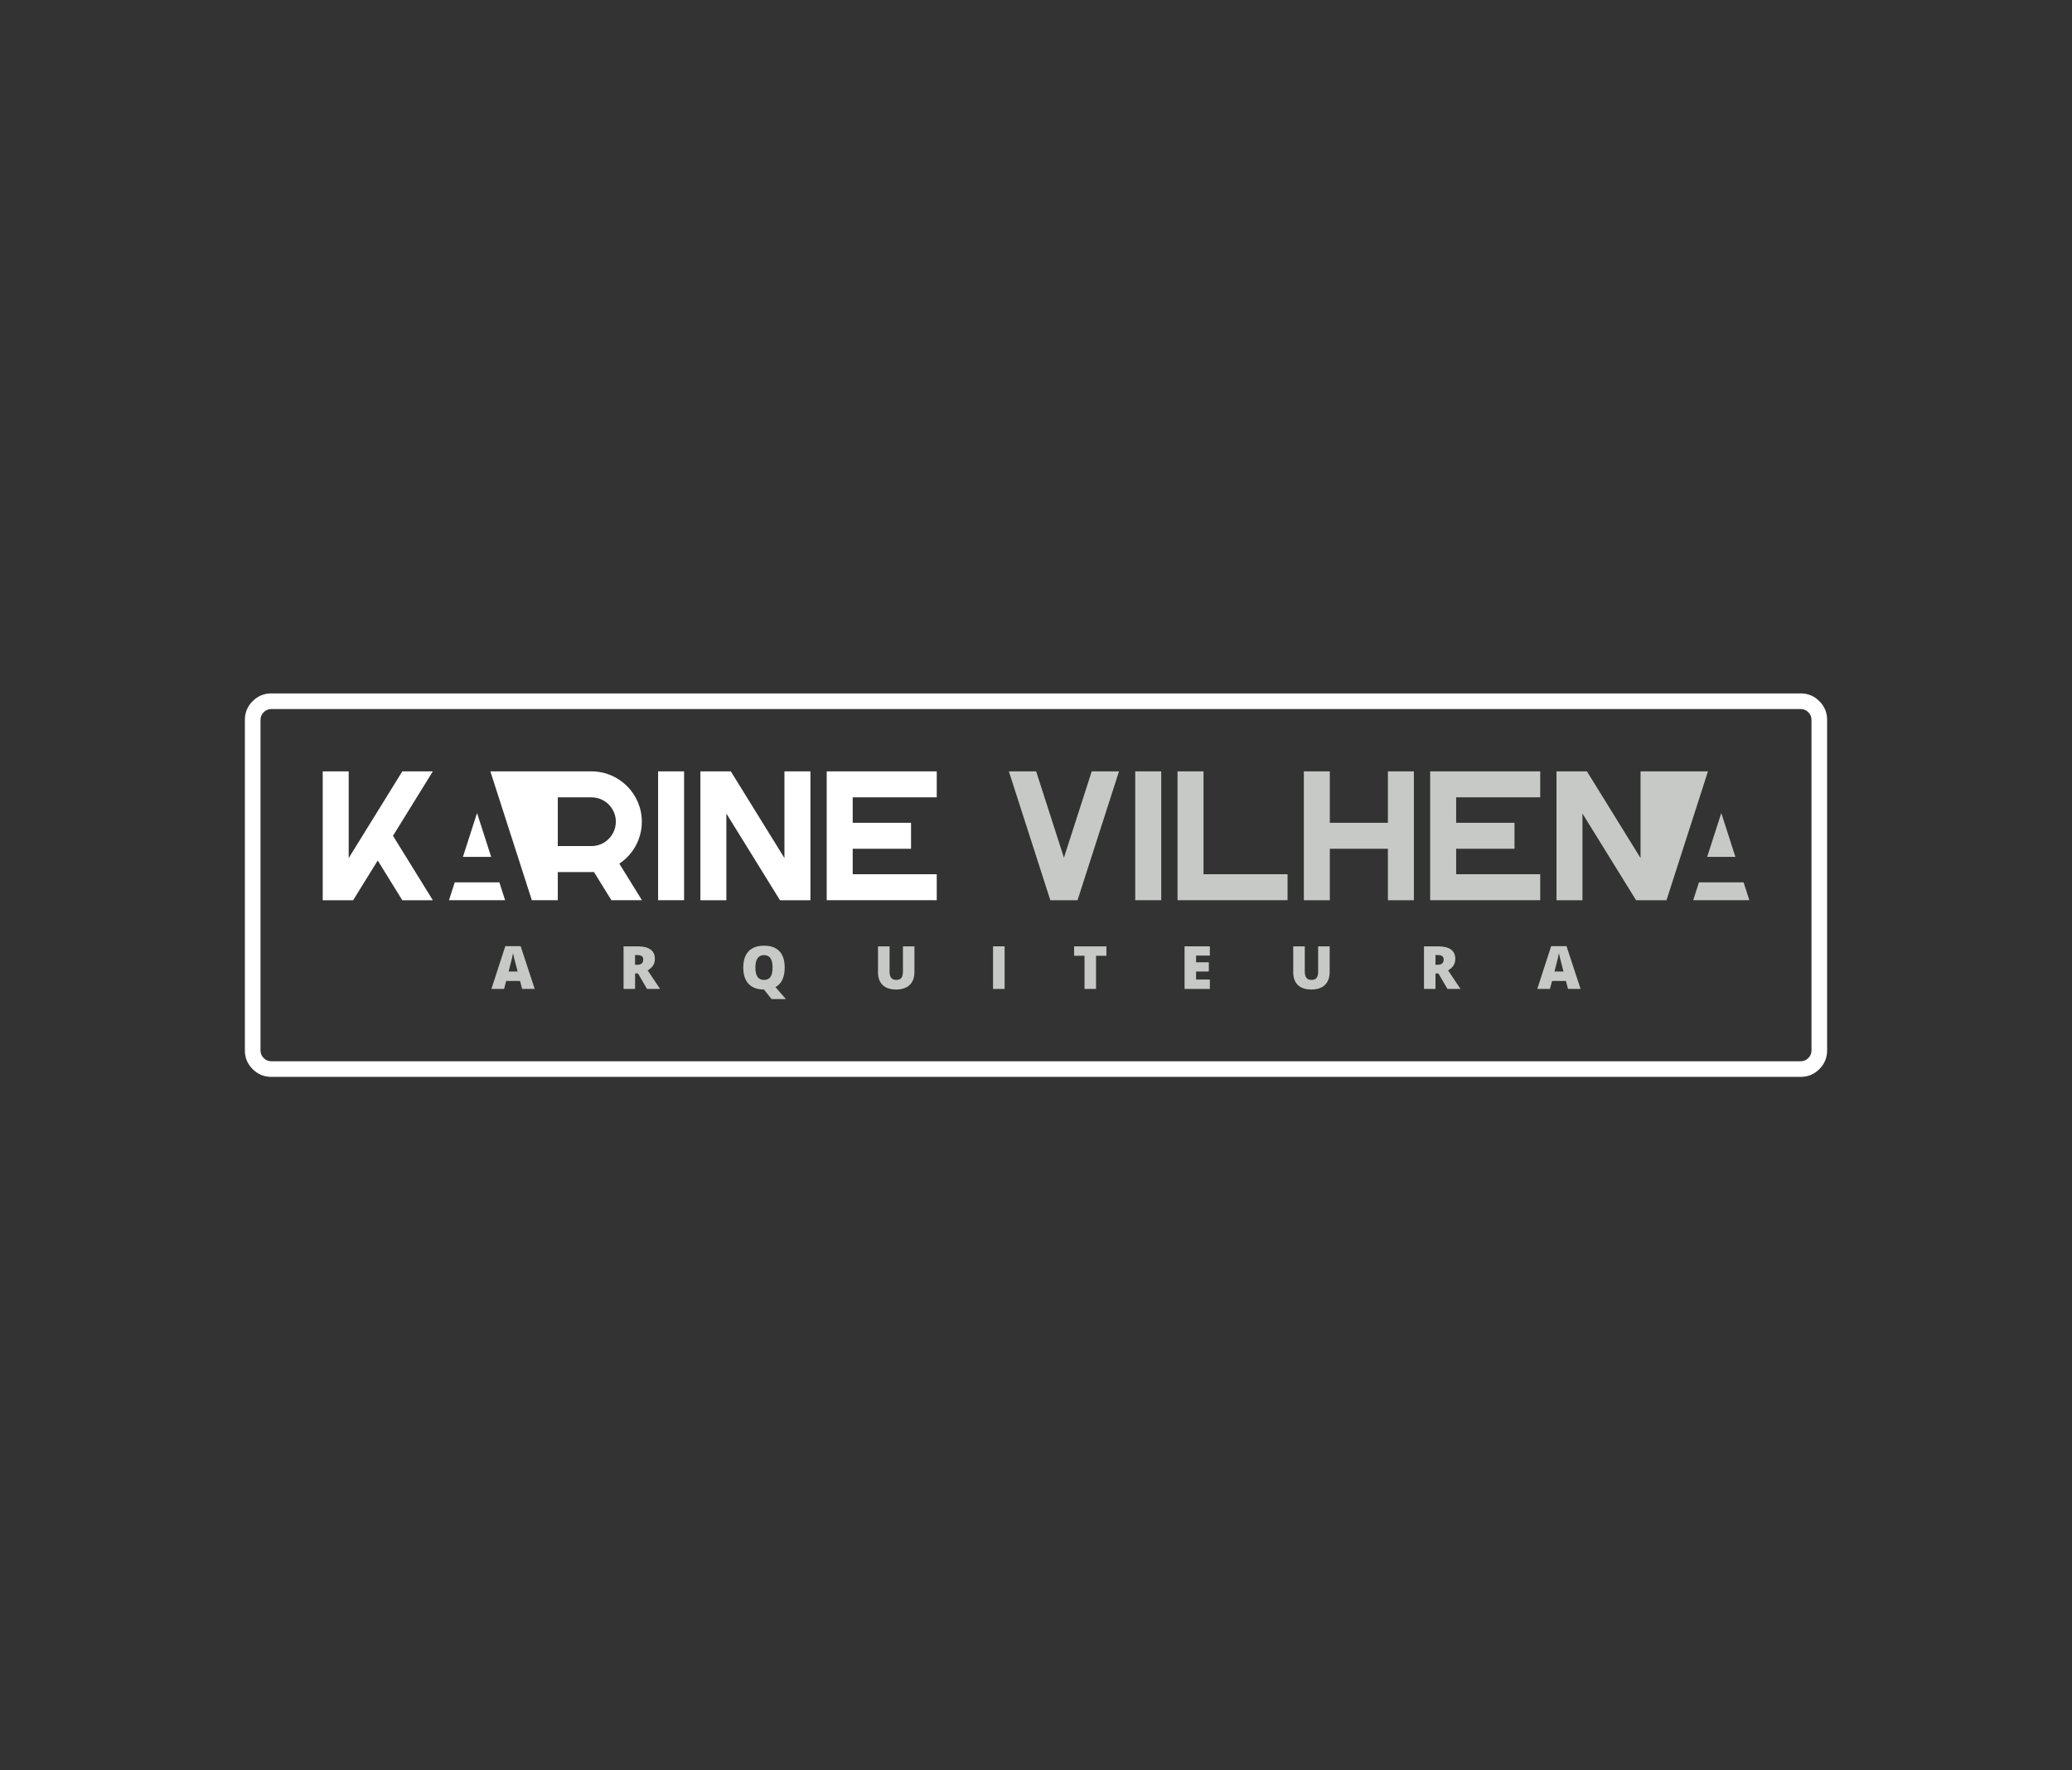 <svg xmlns:mydata="http://www.w3.org/2000/svg" mydata:contrastcolor="003A70" mydata:template="BlackAndHighlightColorHex2" mydata:presentation="2.5" mydata:layouttype="undefined" mydata:specialfontid="undefined" mydata:id1="769" mydata:id2="030" mydata:companyname="Karine Vilhena" mydata:companytagline="Arquiteura" version="1.1" xmlns="http://www.w3.org/2000/svg" xmlns:xlink="http://www.w3.org/1999/xlink" viewBox="0 0 550 470"><rect x="0" y="0" width="550" height="470" fill="#333333" stroke="none"/><g fill="none" fill-rule="none" stroke="none" stroke-width="1" stroke-linecap="butt" stroke-linejoin="miter" stroke-miterlimit="10" stroke-dasharray="" stroke-dashoffset="0" font-family="none" font-weight="none" font-size="none" text-anchor="none" style="mix-blend-mode: normal"><g data-paper-data="{&quot;isGlobalGroup&quot;:true}"><g data-paper-data="{&quot;isSecondaryText&quot;:true}" fill="#c7c9c7" fill-rule="nonzero"><path d="M138.599,262.552l-0.557,-2.118h-3.673l-0.572,2.118h-3.356l3.688,-11.35h4.075l3.734,11.35zM137.408,257.929l-0.487,-1.856c-0.113,-0.412 -0.251,-0.946 -0.414,-1.6c-0.162,-0.655 -0.269,-1.124 -0.321,-1.407c-0.046,0.263 -0.138,0.696 -0.274,1.299c-0.137,0.603 -0.439,1.791 -0.908,3.564z" data-paper-data="{&quot;glyphName&quot;:&quot;A&quot;,&quot;glyphIndex&quot;:0,&quot;firstGlyphOfWord&quot;:true,&quot;word&quot;:1}"></path><path d="M168.577,258.439v4.113h-3.054v-11.304h3.703c3.072,0 4.608,1.113 4.608,3.34c0,1.309 -0.639,2.322 -1.917,3.039l3.294,4.925h-3.464l-2.397,-4.113zM168.577,256.143h0.572c1.067,0 1.6,-0.472 1.6,-1.415c0,-0.778 -0.523,-1.167 -1.57,-1.167h-0.603z" data-paper-data="{&quot;glyphName&quot;:&quot;R&quot;,&quot;glyphIndex&quot;:1,&quot;word&quot;:1}"></path><path d="M208.291,256.885c0,2.562 -0.814,4.288 -2.443,5.18l2.76,3.178h-3.804l-1.995,-2.513l-0.008,-0.008v-0.008l-0.008,-0.008c-1.773,0 -3.133,-0.497 -4.078,-1.492c-0.946,-0.995 -1.419,-2.443 -1.419,-4.345c0,-1.881 0.47,-3.318 1.411,-4.31c0.941,-0.992 2.308,-1.488 4.102,-1.488c1.799,0 3.162,0.492 4.09,1.477c0.928,0.985 1.392,2.43 1.392,4.337zM200.513,256.885c0,2.185 0.76,3.278 2.281,3.278c0.773,0 1.347,-0.265 1.72,-0.796c0.374,-0.531 0.561,-1.358 0.561,-2.482c0,-1.129 -0.189,-1.963 -0.568,-2.501c-0.379,-0.539 -0.945,-0.808 -1.697,-0.808c-1.531,0 -2.296,1.103 -2.296,3.309z" data-paper-data="{&quot;glyphName&quot;:&quot;Q&quot;,&quot;glyphIndex&quot;:2,&quot;word&quot;:1}"></path><path d="M242.734,251.249v6.804c0,1.479 -0.419,2.625 -1.256,3.437c-0.838,0.812 -2.045,1.218 -3.622,1.218c-1.541,0 -2.725,-0.394 -3.553,-1.183c-0.827,-0.789 -1.241,-1.923 -1.241,-3.402v-6.873h3.069v6.634c0,0.799 0.149,1.379 0.448,1.74c0.299,0.361 0.74,0.541 1.322,0.541c0.624,0 1.076,-0.179 1.357,-0.537c0.281,-0.358 0.421,-0.945 0.421,-1.759v-6.618z" data-paper-data="{&quot;glyphName&quot;:&quot;U&quot;,&quot;glyphIndex&quot;:3,&quot;word&quot;:1}"></path><path d="M263.598,262.552v-11.304h3.069v11.304z" data-paper-data="{&quot;glyphName&quot;:&quot;I&quot;,&quot;glyphIndex&quot;:4,&quot;word&quot;:1}"></path><path d="M290.935,262.552h-3.054v-8.806h-2.76v-2.497h8.567v2.497h-2.752z" data-paper-data="{&quot;glyphName&quot;:&quot;T&quot;,&quot;glyphIndex&quot;:5,&quot;word&quot;:1}"></path><path d="M321.149,262.552h-6.711v-11.304h6.711v2.451h-3.657v1.778h3.386v2.451h-3.386v2.134h3.657z" data-paper-data="{&quot;glyphName&quot;:&quot;E&quot;,&quot;glyphIndex&quot;:6,&quot;word&quot;:1}"></path><path d="M352.951,251.249v6.804c0,1.479 -0.419,2.625 -1.256,3.437c-0.838,0.812 -2.045,1.218 -3.622,1.218c-1.541,0 -2.725,-0.394 -3.553,-1.183c-0.827,-0.789 -1.241,-1.923 -1.241,-3.402v-6.873h3.069v6.634c0,0.799 0.149,1.379 0.448,1.74c0.299,0.361 0.74,0.541 1.322,0.541c0.624,0 1.076,-0.179 1.357,-0.537c0.281,-0.358 0.421,-0.945 0.421,-1.759v-6.618z" data-paper-data="{&quot;glyphName&quot;:&quot;U&quot;,&quot;glyphIndex&quot;:7,&quot;word&quot;:1}"></path><path d="M381.043,258.439v4.113h-3.054v-11.304h3.703c3.072,0 4.608,1.113 4.608,3.34c0,1.309 -0.639,2.322 -1.917,3.039l3.294,4.925h-3.464l-2.397,-4.113zM381.043,256.143h0.572c1.067,0 1.6,-0.472 1.6,-1.415c0,-0.778 -0.523,-1.167 -1.57,-1.167h-0.603z" data-paper-data="{&quot;glyphName&quot;:&quot;R&quot;,&quot;glyphIndex&quot;:8,&quot;word&quot;:1}"></path><path d="M416.218,262.552l-0.557,-2.118h-3.673l-0.572,2.118h-3.356l3.688,-11.35h4.075l3.734,11.35zM415.027,257.929l-0.487,-1.856c-0.113,-0.412 -0.251,-0.946 -0.414,-1.6c-0.162,-0.655 -0.269,-1.124 -0.321,-1.407c-0.046,0.263 -0.138,0.696 -0.274,1.299c-0.137,0.603 -0.439,1.791 -0.908,3.564z" data-paper-data="{&quot;glyphName&quot;:&quot;A&quot;,&quot;glyphIndex&quot;:9,&quot;lastGlyphOfWord&quot;:true,&quot;word&quot;:1}"></path></g><g data-paper-data="{&quot;isPrimaryText&quot;:true}" fill-rule="nonzero"><path d="M85.697,239.001h8.025c0.012,0 0.024,-0.006 0.03,-0.017l6.513,-10.531l6.513,10.531c0.006,0.011 0.018,0.017 0.03,0.017h8.022c0.013,0 0.025,-0.007 0.031,-0.018c0.006,-0.011 0.006,-0.025 -0.001,-0.036l-10.542,-17.048l10.542,-17.05c0.007,-0.011 0.007,-0.025 0.001,-0.036c-0.006,-0.011 -0.018,-0.018 -0.031,-0.018h-8.022c-0.012,0 -0.024,0.006 -0.03,0.017l-6.541,10.579c-0.001,0.001 -0.002,0 -0.002,0.001l-4.011,6.489l-3.666,5.927v-22.977c0,-0.02 -0.016,-0.036 -0.036,-0.036h-6.825c-0.02,0 -0.036,0.016 -0.036,0.036v34.135c0,0.02 0.016,0.036 0.036,0.036z" data-paper-data="{&quot;glyphName&quot;:&quot;K&quot;,&quot;glyphIndex&quot;:0,&quot;firstGlyphOfWord&quot;:true,&quot;word&quot;:1}" fill="#ffffff"></path><path d="M122.928,227.498h7.401c0.011,0 0.022,-0.005 0.029,-0.015c0.007,-0.009 0.009,-0.021 0.005,-0.032l-3.7,-11.5c-0.009,-0.03 -0.058,-0.03 -0.068,0l-3.7,11.5c-0.003,0.011 -0.001,0.023 0.005,0.032c0.007,0.009 0.017,0.015 0.029,0.015zM132.525,234.255h-11.793c-0.015,0 -0.029,0.01 -0.034,0.025l-1.504,4.672c-0.003,0.011 -0.001,0.023 0.005,0.032c0.007,0.009 0.017,0.015 0.029,0.015h14.801c0.011,0 0.022,-0.005 0.029,-0.015c0.007,-0.009 0.009,-0.021 0.005,-0.032l-1.504,-4.672c-0.005,-0.015 -0.018,-0.025 -0.034,-0.025zM164.394,229.29c3.741,-2.483 5.975,-6.642 5.975,-11.133c0,-7.369 -5.995,-13.364 -13.364,-13.364h-26.791c-0.011,0 -0.022,0.005 -0.029,0.015c-0.007,0.009 -0.009,0.021 -0.005,0.032l10.984,34.135c0.001,0.002 0.003,0.001 0.004,0.003c0.006,0.012 0.016,0.022 0.03,0.022h6.825c0.02,0 0.036,-0.016 0.036,-0.036v-7.442h8.946c0.218,0 0.438,-0.006 0.653,-0.017l4.624,7.477c0.007,0.011 0.018,0.017 0.03,0.017h8.022c0.013,0 0.025,-0.007 0.031,-0.018c0.006,-0.011 0.006,-0.025 -0.001,-0.036zM160.733,223.44c-1.089,0.775 -2.378,1.184 -3.728,1.184h-8.946v-12.936h8.946c3.566,0 6.468,2.902 6.468,6.468c0,2.097 -1.024,4.072 -2.74,5.284z" data-paper-data="{&quot;glyphName&quot;:&quot;&quot;,&quot;glyphIndex&quot;:1,&quot;word&quot;:1}" fill="#ffffff"></path><path d="M174.726,239h6.824c0.02,0 0.036,-0.016 0.036,-0.036v-34.135c0,-0.02 -0.016,-0.036 -0.036,-0.036h-6.824c-0.02,0 -0.036,0.016 -0.036,0.036v34.135c0,0.02 0.016,0.036 0.036,0.036z" data-paper-data="{&quot;glyphName&quot;:&quot;I&quot;,&quot;glyphIndex&quot;:2,&quot;word&quot;:1}" fill="#ffffff"></path><path d="M185.95,239.001h6.822c0.02,0 0.036,-0.016 0.036,-0.036v-22.977l14.223,22.996c0.006,0.011 0.018,0.017 0.03,0.017h8.025c0.02,0 0.036,-0.016 0.036,-0.036v-34.135c0,-0.02 -0.016,-0.036 -0.036,-0.036h-6.825c-0.02,0 -0.036,0.016 -0.036,0.036v22.977l-14.22,-22.996c-0.006,-0.011 -0.018,-0.017 -0.03,-0.017h-8.025c-0.02,0 -0.036,0.016 -0.036,0.036v34.135c0,0.02 0.016,0.036 0.036,0.036z" data-paper-data="{&quot;glyphName&quot;:&quot;N&quot;,&quot;glyphIndex&quot;:3,&quot;word&quot;:1}" fill="#ffffff"></path><path d="M219.481,239h29.137c0.02,0 0.036,-0.016 0.036,-0.036v-6.827c0,-0.02 -0.016,-0.036 -0.036,-0.036h-22.274v-6.756h15.449c0.02,0 0.036,-0.016 0.036,-0.036v-6.827c0,-0.02 -0.016,-0.036 -0.036,-0.036h-15.449v-6.756h22.274c0.02,0 0.036,-0.016 0.036,-0.036v-6.827c0,-0.02 -0.016,-0.036 -0.036,-0.036h-29.137c-0.02,0 -0.036,0.016 -0.036,0.036v34.135c0,0.02 0.016,0.036 0.036,0.036z" data-paper-data="{&quot;glyphName&quot;:&quot;E&quot;,&quot;glyphIndex&quot;:4,&quot;lastGlyphOfWord&quot;:true,&quot;word&quot;:1}" fill="#ffffff"></path><path d="M278.833,239.001h7.167c0.016,0 0.029,-0.01 0.034,-0.025l10.984,-34.135c0.003,-0.011 0.002,-0.023 -0.005,-0.032c-0.007,-0.009 -0.017,-0.015 -0.029,-0.015h-7.167c-0.016,0 -0.029,0.01 -0.034,0.025l-7.367,22.894l-7.367,-22.894c-0.005,-0.015 -0.018,-0.025 -0.034,-0.025h-7.167c-0.011,0 -0.022,0.005 -0.029,0.015c-0.007,0.009 -0.009,0.021 -0.005,0.032l10.985,34.135c0.005,0.015 0.018,0.025 0.034,0.025z" data-paper-data="{&quot;glyphName&quot;:&quot;V&quot;,&quot;glyphIndex&quot;:5,&quot;firstGlyphOfWord&quot;:true,&quot;word&quot;:2}" fill="#c7c9c7"></path><path d="M301.38,239h6.824c0.02,0 0.036,-0.016 0.036,-0.036v-34.135c0,-0.02 -0.016,-0.036 -0.036,-0.036h-6.824c-0.02,0 -0.036,0.016 -0.036,0.036v34.135c0,0.02 0.016,0.036 0.036,0.036z" data-paper-data="{&quot;glyphName&quot;:&quot;I&quot;,&quot;glyphIndex&quot;:6,&quot;word&quot;:2}" fill="#c7c9c7"></path><path d="M312.603,239h29.136c0.02,0 0.036,-0.016 0.036,-0.036v-6.827c0,-0.02 -0.016,-0.036 -0.036,-0.036h-22.273v-27.272c0,-0.02 -0.016,-0.036 -0.036,-0.036h-6.827c-0.02,0 -0.036,0.016 -0.036,0.036v34.135c0,0.02 0.016,0.036 0.036,0.036z" data-paper-data="{&quot;glyphName&quot;:&quot;L&quot;,&quot;glyphIndex&quot;:7,&quot;word&quot;:2}" fill="#c7c9c7"></path><path d="M346.135,239.001h6.824c0.02,0 0.036,-0.016 0.036,-0.036v-13.62h15.416v13.62c0,0.02 0.016,0.036 0.036,0.036h6.824c0.02,0 0.036,-0.016 0.036,-0.036v-34.136c0,-0.02 -0.016,-0.036 -0.036,-0.036h-6.824c-0.02,0 -0.036,0.016 -0.036,0.036v13.62h-15.416v-13.62c0,-0.02 -0.016,-0.036 -0.036,-0.036h-6.824c-0.02,0 -0.036,0.016 -0.036,0.036v34.136c0,0.02 0.016,0.036 0.036,0.036z" data-paper-data="{&quot;glyphName&quot;:&quot;H&quot;,&quot;glyphIndex&quot;:8,&quot;word&quot;:2}" fill="#c7c9c7"></path><path d="M379.666,239h29.137c0.02,0 0.036,-0.016 0.036,-0.036v-6.827c0,-0.02 -0.016,-0.036 -0.036,-0.036h-22.274v-6.756h15.449c0.02,0 0.036,-0.016 0.036,-0.036v-6.827c0,-0.02 -0.016,-0.036 -0.036,-0.036h-15.449v-6.756h22.274c0.02,0 0.036,-0.016 0.036,-0.036v-6.827c0,-0.02 -0.016,-0.036 -0.036,-0.036h-29.137c-0.02,0 -0.036,0.016 -0.036,0.036v34.135c0,0.02 0.016,0.036 0.036,0.036z" data-paper-data="{&quot;glyphName&quot;:&quot;E&quot;,&quot;glyphIndex&quot;:9,&quot;word&quot;:2}" fill="#c7c9c7"></path><path d="M453.347,204.809c-0.007,-0.009 -0.017,-0.015 -0.029,-0.015h-17.81c-0.02,0 -0.036,0.016 -0.036,0.036v22.977l-14.219,-22.996c-0.007,-0.011 -0.018,-0.017 -0.03,-0.017h-8.025c-0.02,0 -0.036,0.016 -0.036,0.036v34.135c0,0.02 0.016,0.036 0.036,0.036h6.822c0.02,0 0.036,-0.016 0.036,-0.036v-22.977l14.223,22.996c0.007,0.011 0.018,0.017 0.03,0.017h8.025c0.014,0 0.024,-0.01 0.03,-0.022c0.001,-0.002 0.003,-0.001 0.004,-0.003l10.984,-34.135c0.004,-0.011 0.002,-0.023 -0.005,-0.032zM453.174,227.485c0.007,0.009 0.017,0.015 0.029,0.015h7.401c0.011,0 0.022,-0.006 0.029,-0.015c0.007,-0.009 0.009,-0.021 0.005,-0.032l-3.7,-11.5c-0.009,-0.03 -0.058,-0.03 -0.068,0l-3.7,11.5c-0.003,0.011 -0.001,0.022 0.005,0.032zM462.834,234.282c-0.005,-0.015 -0.019,-0.025 -0.034,-0.025h-11.793c-0.015,0 -0.029,0.01 -0.034,0.025l-1.504,4.671c-0.003,0.011 -0.002,0.022 0.005,0.032c0.007,0.009 0.017,0.015 0.029,0.015h14.801c0.011,0 0.022,-0.006 0.029,-0.015c0.007,-0.009 0.009,-0.021 0.005,-0.032z" data-paper-data="{&quot;glyphName&quot;:&quot;&quot;,&quot;glyphIndex&quot;:10,&quot;lastGlyphOfWord&quot;:true,&quot;word&quot;:2}" fill="#c7c9c7"></path></g><g data-paper-data="{&quot;isContainerElementsWrapper&quot;:true}" fill="#ffffff" fill-rule="evenodd"><path d="M65,278.87c0,1.942 0.687,3.6 2.06,4.973c1.373,1.373 3.031,2.06 4.974,2.06h405.933c1.942,0 3.6,-0.687 4.973,-2.06c1.373,-1.373 2.06,-3.031 2.06,-4.973v-87.741c0,-1.942 -0.687,-3.6 -2.06,-4.973c-1.373,-1.373 -3.031,-2.06 -4.973,-2.06h-405.933c-1.942,0 -3.6,0.687 -4.974,2.06c-1.373,1.373 -2.06,3.031 -2.06,4.973zM72.034,281.755c-0.796,0 -1.476,-0.282 -2.039,-0.845c-0.563,-0.563 -0.845,-1.243 -0.845,-2.039v-87.741c0,-0.796 0.282,-1.476 0.845,-2.039c0.563,-0.563 1.243,-0.845 2.039,-0.845h405.933c0.796,0 1.476,0.282 2.039,0.845c0.563,0.563 0.845,1.243 0.845,2.039v87.741c0,0.796 -0.282,1.476 -0.845,2.039c-0.563,0.563 -1.243,0.845 -2.039,0.845z" data-paper-data="{&quot;isBaseLogoContainer&quot;:true}"></path></g></g></g></svg>